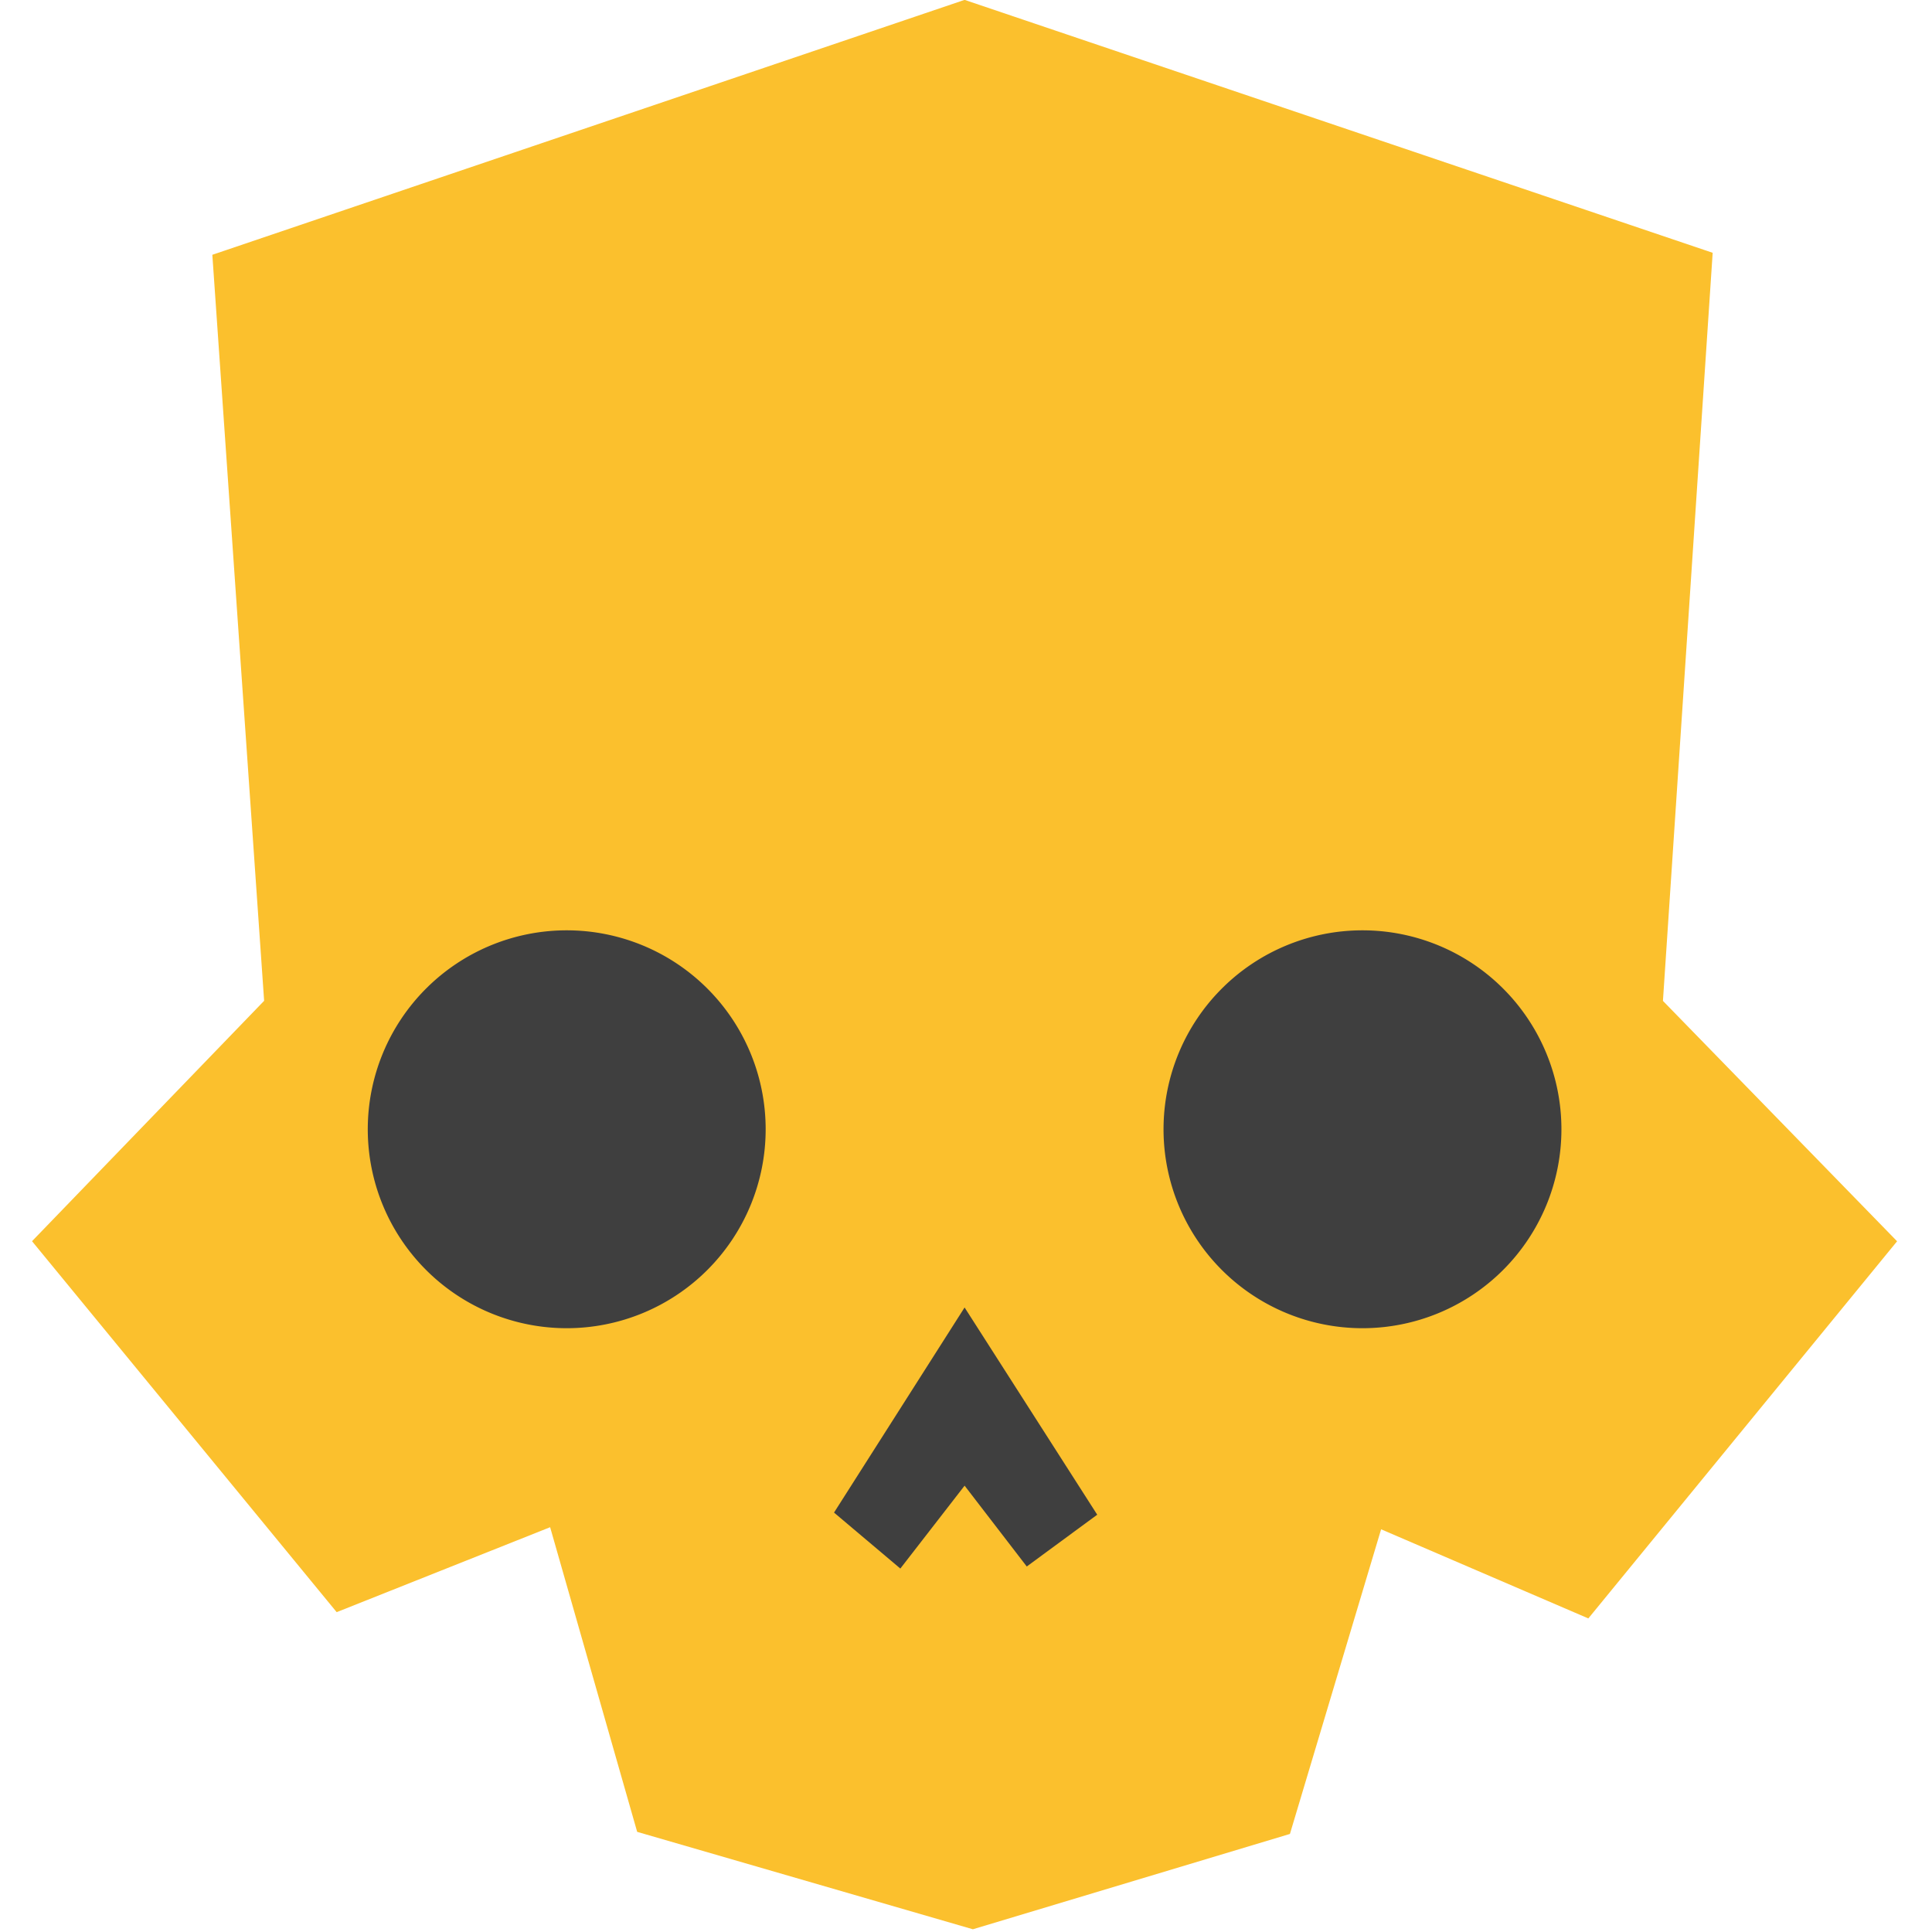 <svg width="16" height="16" version="1.1" xmlns="http://www.w3.org/2000/svg">
 <g transform="matrix(.27 0 0 .27 -.65 -.794)">
  <g transform="matrix(1.017 0 0 1.017 -.55 -.051)">
   <path id="background" d="m12.812 27.188v18.438h11.062v8.375h15.5v-8.375h12.188v-18.438z" style="fill:#3f3f3f"/>
   <path id="skull" d="m32 2.938-22.688 7.688 1.562 22.5-7 7.25 9.188 11.188 6.438-2.562 2.625 9.188 10.125 2.938 9.562-2.875 2.75-9.188 6.25 2.688 9.312-11.375-7.062-7.25 1.5-22.562zm-12 28.062a6 6 0 0 1 6 6 6 6 0 0 1-6 6 6 6 0 0 1-6-6 6 6 0 0 1 6-6zm24 0a6 6 0 0 1 6 6 6 6 0 0 1-6 6 6 6 0 0 1-6-6 6 6 0 0 1 6-6zm-12 11.375 4 6.25-2.125 1.562-1.875-2.438-1.938 2.5-2-1.688z" style="fill:#fbc02d"/>
  </g>
 </g>
</svg>
